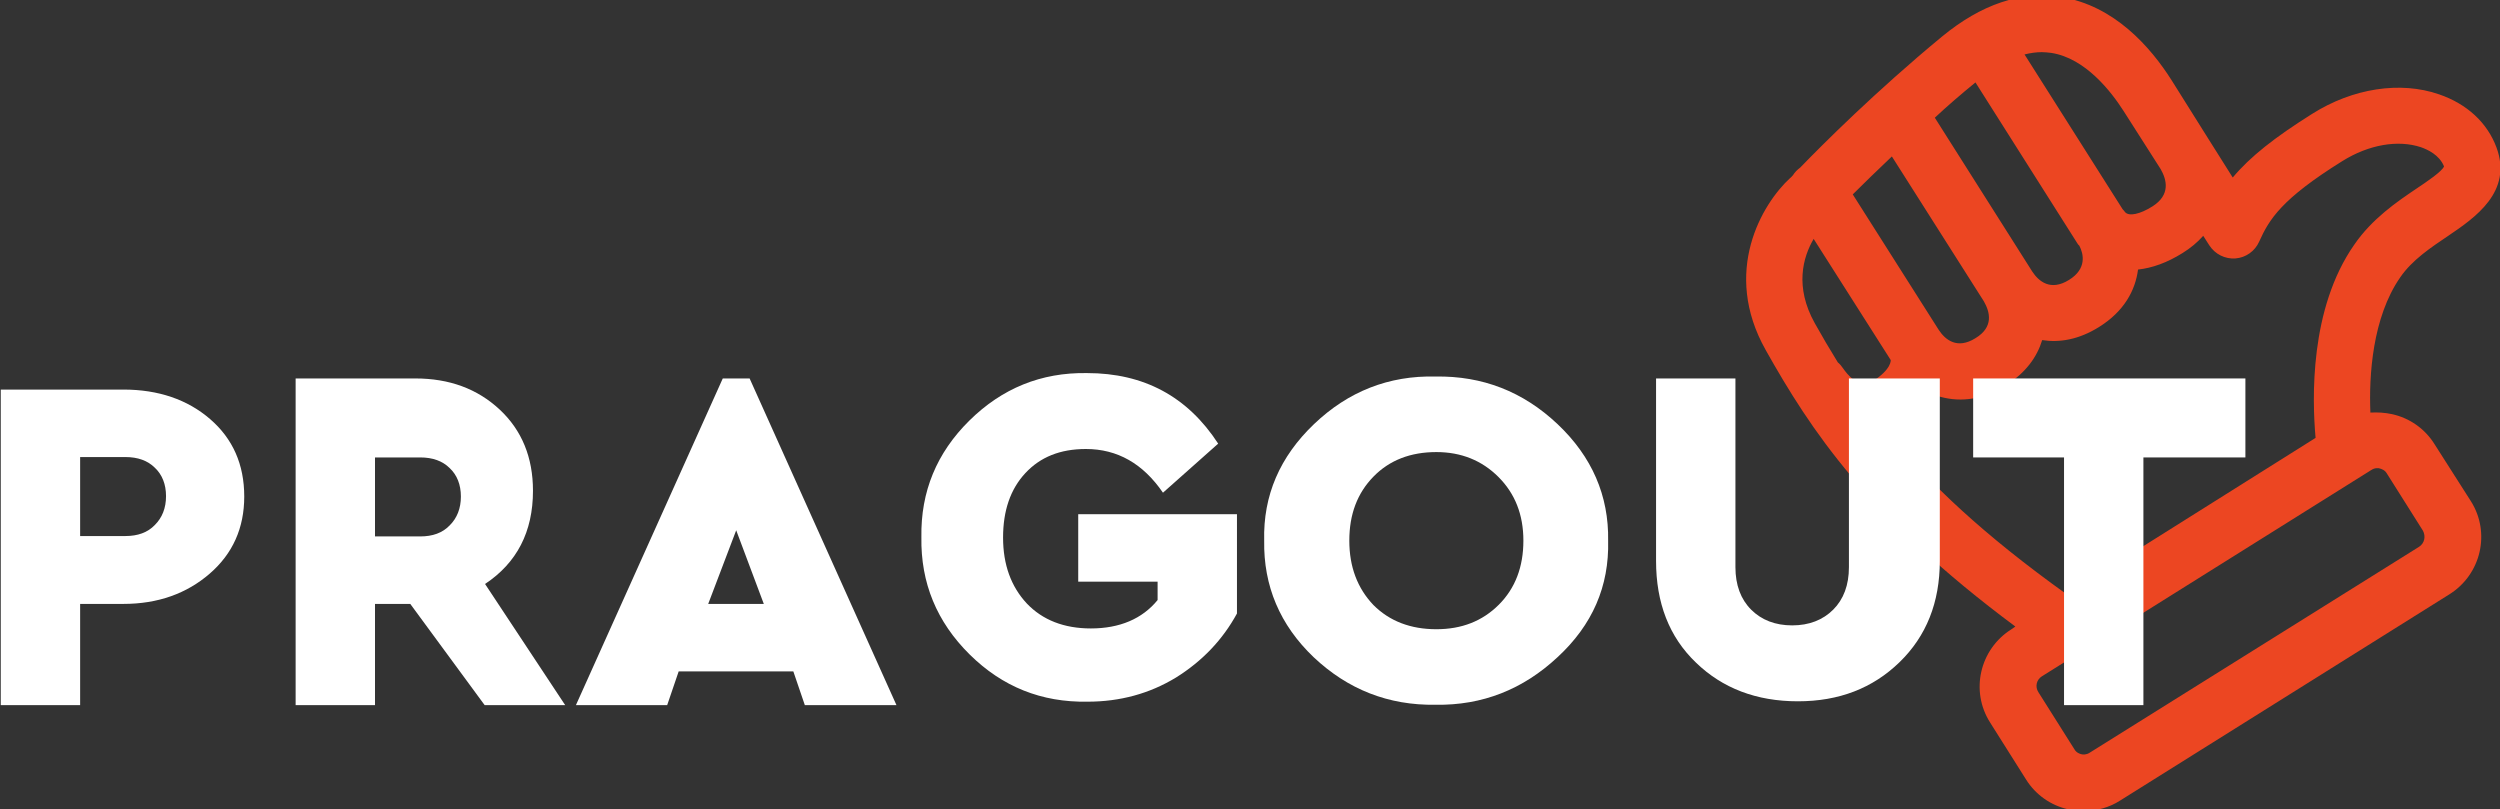 <?xml version="1.0" encoding="utf-8"?>
<!-- Generator: Adobe Illustrator 21.0.0, SVG Export Plug-In . SVG Version: 6.00 Build 0)  -->
<svg version="1.1" id="Layer_1" xmlns="http://www.w3.org/2000/svg" xmlns:xlink="http://www.w3.org/1999/xlink" x="0px" y="0px"
	 viewBox="0 0 652 211" style="enable-background:new 0 0 652 211;" xml:space="preserve">
<rect x="0" y="0" width="652" height="211" fill="#333333" stroke="none"/>
<style type="text/css">
	.st0{fill:#EC4622;}
	.st1{fill:#FFFFFF;}
</style>
<g>
	<path class="st0" d="M634.9,115.8c-2.5-4-6.5-6.8-11.1-7.8c-1.9-0.4-3.7-0.5-5.6-0.4c-0.4-9.6,0.5-24.8,7.8-35.3
		c3.1-4.5,7.9-7.7,12.5-10.8c7.1-4.8,16.8-11.5,12.6-23c-2.4-6.5-7.7-11.4-15-13.9c-10.1-3.5-22.5-1.6-33.1,5.1
		c-9.7,6.1-16.1,11.1-20.7,16.6l-6.3-10c0,0,0,0,0,0c0,0,0,0,0,0L566.4,21c-5.5-8.7-15-19.6-29-21.8c-10.3-1.6-20.7,1.9-31,10.4
		c-17.3,14.3-31.2,28.2-36.9,34.1c-0.8,0.6-1.4,1.2-1.9,2c-0.3,0.3-0.5,0.6-0.7,0.7c-7.4,6.8-17.9,24.5-6.4,44.9
		c11.7,20.8,26.5,43.4,65.1,72.1l-1,0.7c-8.3,5.2-10.8,16.1-5.6,24.3l9.4,14.9c2.5,4,6.5,6.8,11.1,7.8c1.3,0.3,2.6,0.4,4,0.4
		c3.3,0,6.6-0.9,9.4-2.7l85.9-53.8c8.3-5.2,10.8-16.1,5.6-24.3L634.9,115.8z M532.5,13.6c0.8,0,1.7,0.1,2.5,0.2
		c8.9,1.4,15.6,10.1,18.8,15.1l9.7,15.2c1.6,2.8,2.6,6.7-2.1,9.7c-3.3,2.1-6.2,2.7-7.2,1.5c-0.2-0.3-0.4-0.5-0.6-0.7L528,14.2
		C529.6,13.8,531.1,13.6,532.5,13.6z M554.3,55.5c0-0.1-0.1-0.2-0.2-0.2C554.3,55.4,554.3,55.5,554.3,55.5
		C554.3,55.5,554.3,55.5,554.3,55.5z M515.2,21.5l26.6,42c0.1,0.2,0.3,0.4,0.5,0.6c1.1,2.1,2,6-2.7,8.9c-4.8,3-7.9,0.4-9.6-2.2
		c0,0,0,0,0,0c0,0,0,0,0,0c0,0,0,0,0,0c0,0,0,0,0,0c0,0,0,0,0,0c0,0,0,0,0,0l-25.4-40.1C507.8,27.7,511.4,24.6,515.2,21.5z
		 M493.4,40.8l24,37.8c1.6,2.8,2.6,6.7-2.2,9.6c-4.8,3-7.9,0.4-9.6-2.2c0,0,0,0,0,0l-22.4-35.3C485.8,48.1,489.3,44.7,493.4,40.8z
		 M488.3,99.5c-3.5,2.2-6.7-2.1-7.6-3.4c-0.4-0.6-0.9-1.2-1.4-1.6c-2.1-3.4-4.1-6.8-6-10.2c-5.3-9.5-3.1-17.2-0.3-22l20.1,31.6
		c0,0,0,0,0,0C493.1,93.9,493.4,96.3,488.3,99.5z M492.9,113.5c1.1-0.4,2.2-1,3.3-1.7c4.2-2.6,7.1-5.6,8.9-8.6
		c5.2,1.7,11.4,1.5,18-2.7c5.3-3.3,8.2-7.5,9.5-11.8c4.5,0.7,9.5-0.1,14.8-3.4c6.6-4.1,9.5-9.6,10.2-15c3.7-0.4,7.6-1.8,11.6-4.3
		c2.1-1.3,3.9-2.8,5.4-4.5l1.6,2.5c1.5,2.3,4.1,3.6,6.8,3.4c2.7-0.2,5.1-1.9,6.2-4.4c2.6-5.8,5.8-11.1,21.7-21
		c6.9-4.3,14.5-5.6,20.5-3.6c1.7,0.6,4.8,2,6,5c-0.5,1.3-4.5,4-7.2,5.8c-5.2,3.5-11.6,7.9-16.2,14.6c-11.7,16.7-11,40.3-10.1,50.4
		L539,155C517.2,139.4,503.1,126,492.9,113.5z M630.9,142.6L545,196.3c-0.9,0.6-1.8,0.5-2.2,0.4c-0.4-0.1-1.3-0.4-1.8-1.3l-9.4-14.9
		c-0.9-1.4-0.5-3.2,0.9-4.1l85.9-53.8c0.6-0.4,1.1-0.5,1.6-0.5c0.3,0,0.5,0,0.7,0.1c0.4,0.1,1.3,0.4,1.8,1.3l9.4,14.9
		C632.7,139.9,632.3,141.7,630.9,142.6z"/>
	<g>
		<path class="st1" d="M0.2,183.9v-82.3h32c9.1,0,16.7,2.6,22.6,7.7c5.9,5.1,8.9,11.8,8.9,20.2c0,8.2-3,14.9-9,20.1
			c-6,5.2-13.5,7.9-22.5,7.9H20.9v26.4H0.2z M20.9,139.8h11.8c3.2,0,5.8-0.9,7.7-2.9c1.9-1.9,2.9-4.4,2.9-7.5c0-3.1-1-5.6-2.9-7.4
			c-1.9-1.9-4.5-2.8-7.7-2.8H20.9V139.8z"/>
		<path class="st1" d="M147.4,183.9h-21L107,157.5h-9.2v26.4H77.1V98.7h31.2c8.9,0,16.2,2.7,22,8.1c5.8,5.4,8.7,12.5,8.7,21.2
			c0,10.7-4.2,18.8-12.5,24.3L147.4,183.9z M97.8,119.3v20.6h11.8c3.2,0,5.8-0.9,7.7-2.9c1.9-1.9,2.9-4.4,2.9-7.5
			c0-3.1-1-5.6-2.9-7.4c-1.9-1.9-4.5-2.8-7.7-2.8H97.8z"/>
		<path class="st1" d="M209.9,183.9l-3-8.8H177l-3,8.8h-23.8l38.3-85.2h7l38.3,85.2H209.9z M199.2,157.5l-7.2-19.2l-7.3,19.2H199.2z
			"/>
		<path class="st1" d="M240.3,140.1c-0.2-11.9,4-22,12.5-30.4c8.5-8.4,18.7-12.6,30.7-12.4c14.8,0,26.2,6.1,34.2,18.4l-14.4,12.8
			c-5.2-7.6-11.9-11.4-20.1-11.4c-6.7,0-11.9,2.1-15.8,6.3c-3.9,4.2-5.8,9.8-5.8,16.8c0,7.1,2.1,12.8,6.2,17.2
			c4.1,4.3,9.7,6.5,16.7,6.5c7.5,0,13.4-2.5,17.4-7.4v-4.8h-20.7v-17.6h41.4V160c-3.7,6.8-9,12.4-15.9,16.7
			c-6.9,4.2-14.6,6.3-23.1,6.3c-12,0.2-22.2-3.9-30.7-12.3C244.3,162.2,240.1,152,240.3,140.1z"/>
		<path class="st1" d="M329.7,141c-0.3-11.8,4.1-21.9,13-30.4s19.5-12.7,31.7-12.4c12.2-0.2,22.8,3.9,31.8,12.4
			c9,8.5,13.4,18.7,13.2,30.4c0.3,11.9-4.1,22-13.2,30.4c-9,8.4-19.6,12.6-31.8,12.4c-12.3,0.2-22.9-4-31.8-12.4
			C333.8,163,329.5,152.8,329.7,141z M397.3,141c0-6.8-2.2-12.3-6.5-16.6c-4.3-4.3-9.7-6.5-16.2-6.5c-6.7,0-12.2,2.1-16.4,6.4
			c-4.2,4.3-6.3,9.8-6.3,16.7c0,6.8,2.1,12.4,6.3,16.8c4.2,4.2,9.7,6.3,16.4,6.3c6.6,0,12-2.1,16.3-6.4
			C395.2,153.4,397.3,147.8,397.3,141z"/>
		<path class="st1" d="M431.9,146.3V98.7h20.7v49.2c0,4.7,1.4,8.4,4.1,11.1c2.7,2.7,6.3,4.1,10.7,4.1c4.4,0,8-1.4,10.7-4.1
			c2.7-2.7,4.1-6.4,4.1-11.1V98.7h23.7v47.6c0,10.8-3.5,19.6-10.5,26.4c-7,6.8-15.8,10.2-26.5,10.2c-10.8,0-19.7-3.4-26.6-10.1
			C435.3,166.1,431.9,157.2,431.9,146.3z"/>
		<path class="st1" d="M538.3,183.9v-64.6h-23.7V98.7h71v20.6H559v64.6H538.3z"/>
	</g>
</g>
</svg>
